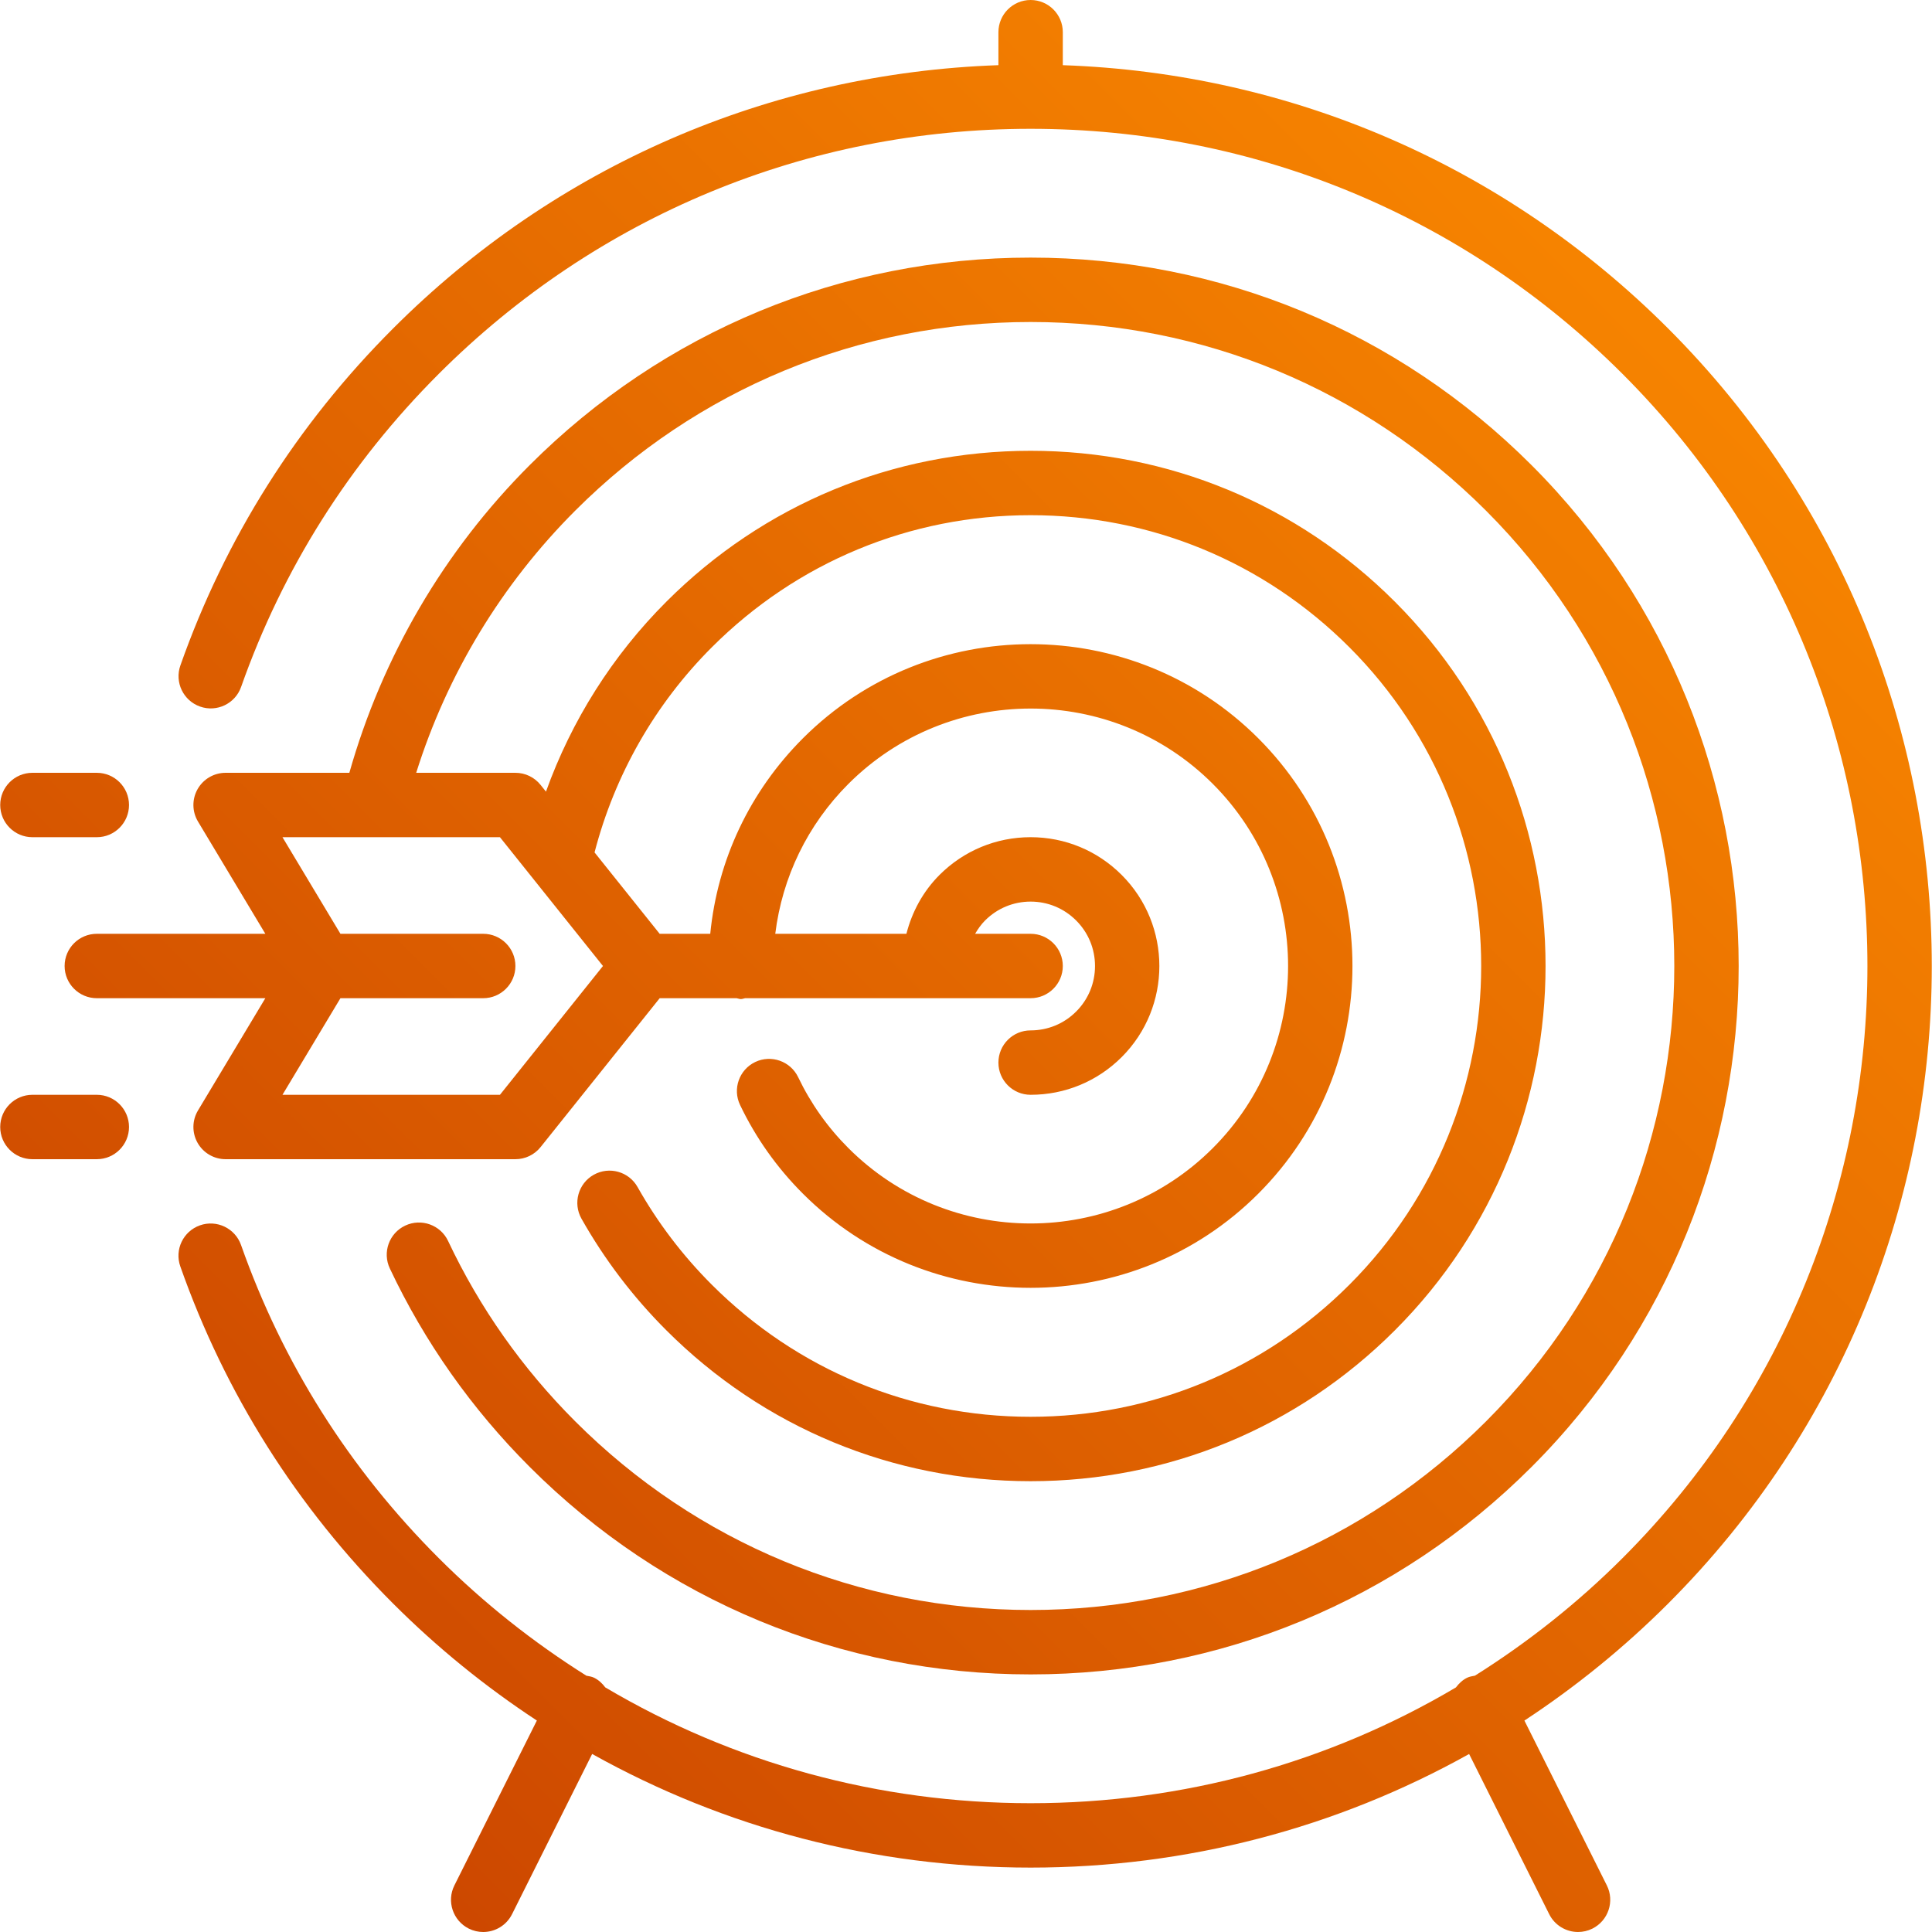<?xml version="1.0" encoding="iso-8859-1"?>

<svg version="1.1" id="Layer_1" xmlns="http://www.w3.org/2000/svg" xmlns:xlink="http://www.w3.org/1999/xlink" x="0px" y="0px"
	 viewBox="0 0 512 512" style="enable-background:new 0 0 512 512;" xml:space="preserve" fill="url(#svg_grd)">
	 <defs>
        <linearGradient id="svg_grd" gradientUnits="userSpaceOnUse"
   x1="0" y1="512" x2="512" y2="0" gradientTransform="rotate()">
            <stop offset="0" stop-color="#c63e00"/>
						<stop offset="1" stop-color="#ff9000"/>
        </linearGradient>
   </defs>
<g>
	<g>
		<g>
			<path d="M8.589,221.867h17.067c4.71,0,8.533-3.823,8.533-8.533c0-4.71-3.823-8.533-8.533-8.533H8.589
				c-4.71,0-8.533,3.823-8.533,8.533C0.056,218.044,3.879,221.867,8.589,221.867z"/>
			<path d="M442.074,87.049c-43.11-43.11-99.797-67.661-160.418-69.777V8.533c0-4.71-3.823-8.533-8.533-8.533
				c-4.71,0-8.533,3.823-8.533,8.533v8.738c-60.621,2.116-117.308,26.667-160.418,69.777c-25.498,25.498-44.459,55.543-56.371,89.31
				c-1.57,4.446,0.768,9.318,5.214,10.889c4.429,1.579,9.318-0.759,10.88-5.205c11.059-31.352,28.672-59.247,52.343-82.927
				c41.907-41.899,97.621-64.981,156.885-64.981c59.264,0,114.978,23.083,156.885,64.981
				c86.502,86.511,86.502,227.268,0.009,313.771c-11.989,11.989-25.139,22.374-39.142,31.181c-0.708,0.145-1.425,0.23-2.099,0.563
				c-1.229,0.614-2.167,1.527-2.935,2.552c-33.784,20.002-72.422,30.686-112.717,30.686c-40.294,0-78.933-10.692-112.725-30.694
				c-0.768-1.024-1.707-1.929-2.927-2.543c-0.666-0.333-1.382-0.41-2.082-0.555c-14.003-8.815-27.162-19.2-39.151-31.189
				c-23.689-23.688-41.31-51.601-52.361-82.944c-1.57-4.446-6.443-6.784-10.889-5.214s-6.775,6.443-5.205,10.889
				c11.904,33.775,30.882,63.829,56.388,89.335c11.75,11.75,24.525,22.093,38.101,31.01l-21.854,43.691
				c-2.108,4.215-0.393,9.335,3.823,11.452c1.22,0.606,2.526,0.896,3.806,0.896c3.132,0,6.144-1.724,7.646-4.719l21.231-42.462
				c35.132,19.627,74.846,30.114,116.198,30.114c41.353,0,81.067-10.487,116.207-30.106l21.222,42.453
				c1.502,2.995,4.514,4.719,7.646,4.719c1.28,0,2.586-0.29,3.806-0.896c4.215-2.116,5.931-7.236,3.823-11.452l-21.845-43.682
				c13.568-8.926,26.351-19.268,38.101-31.019C535.233,331.793,535.233,180.215,442.074,87.049z"/>
			<path d="M17.123,256c0,4.71,3.823,8.533,8.533,8.533h44.664l-17.843,29.739c-1.587,2.637-1.63,5.922-0.111,8.602
				c1.51,2.671,4.352,4.326,7.424,4.326h76.8c2.594,0,5.043-1.178,6.665-3.2l31.573-39.467h20.369
				c0.384,0.051,0.734,0.23,1.135,0.23h0.026c0.401,0,0.734-0.179,1.118-0.23h50.039h0.017h0.017h25.574
				c4.71,0,8.533-3.823,8.533-8.533s-3.823-8.533-8.533-8.533H258.42c0.734-1.263,1.579-2.475,2.637-3.533
				c3.226-3.226,7.509-5.001,12.066-5.001c4.557,0,8.841,1.775,12.066,5.001c3.226,3.226,5.001,7.509,5.001,12.066
				c0,4.565-1.775,8.849-4.992,12.066c-3.217,3.226-7.509,5-12.075,5c-4.719,0-8.533,3.823-8.533,8.533
				c0,4.719,3.823,8.533,8.533,8.533c9.122,0,17.698-3.558,24.141-9.993c13.312-13.303,13.303-34.97-0.009-48.273
				c-6.443-6.443-15.01-10.001-24.132-10.001c-9.114,0-17.69,3.558-24.141,10.001c-4.369,4.378-7.279,9.762-8.772,15.599h-34.756
				c1.852-14.993,8.533-28.868,19.396-39.74c26.624-26.598,69.931-26.607,96.546,0c26.615,26.624,26.615,69.931,0,96.546
				c-26.616,26.615-69.931,26.615-96.546,0c-5.521-5.521-10.001-11.844-13.329-18.807c-2.039-4.25-7.151-6.042-11.383-4.019
				c-4.25,2.039-6.05,7.134-4.011,11.383c4.156,8.704,9.762,16.614,16.657,23.509c16.64,16.64,38.485,24.951,60.339,24.951
				c21.854,0,43.708-8.311,60.339-24.951c33.271-33.263,33.271-87.398,0-120.678c-33.271-33.263-87.407-33.263-120.678,0
				c-14.097,14.106-22.639,32.247-24.559,51.806h-13.406l-17.254-21.564c5.333-20.523,15.974-39.27,31.087-54.374
				c22.562-22.562,52.557-34.995,84.471-34.995s61.909,12.433,84.471,34.995c46.583,46.583,46.583,122.368,0,168.951
				c-22.562,22.562-52.557,34.987-84.471,34.987s-61.909-12.433-84.471-34.995c-7.748-7.74-14.37-16.452-19.686-25.89
				c-2.313-4.105-7.501-5.564-11.622-3.251c-4.104,2.313-5.555,7.518-3.251,11.622c6.084,10.786,13.645,20.745,22.494,29.585
				c25.779,25.788,60.066,39.996,96.538,39.996c36.471,0,70.758-14.199,96.538-39.987c53.239-53.231,53.239-139.853,0-193.084
				c-25.779-25.788-60.066-39.996-96.538-39.996c-36.471,0-70.758,14.208-96.538,39.996c-14.319,14.319-25.131,31.505-31.898,50.33
				L143.254,208c-1.621-2.022-4.07-3.2-6.665-3.2h-26.291c8.201-26.112,22.622-49.954,42.146-69.478
				c32.239-32.23,75.093-49.988,120.678-49.988c45.585,0,88.439,17.758,120.678,49.988c66.534,66.543,66.543,174.814,0.009,241.365
				c-32.239,32.23-75.093,49.98-120.678,49.98c-45.585,0-88.448-17.758-120.687-49.988c-13.995-13.995-25.335-30.08-33.698-47.812
				c-2.014-4.258-7.1-6.076-11.358-4.07c-4.267,2.005-6.093,7.091-4.079,11.358c9.207,19.507,21.683,37.205,37.069,52.591
				c35.465,35.456,82.611,54.989,132.753,54.989c50.142,0,97.289-19.533,132.745-54.98c73.19-73.199,73.19-192.307-0.009-265.498
				c-35.456-35.456-82.603-54.989-132.745-54.989c-50.142,0-97.289,19.533-132.745,54.989c-22.733,22.733-39.1,50.833-47.795,81.544
				H59.789c-3.072,0-5.914,1.656-7.424,4.326c-1.519,2.679-1.476,5.965,0.111,8.602l17.843,29.739H25.656
				C20.946,247.467,17.123,251.29,17.123,256z M128.056,247.467H90.219l-15.36-25.6h57.634L159.791,256l-27.298,34.133H74.859
				l15.36-25.6h37.837c4.71,0,8.533-3.823,8.533-8.533S132.766,247.467,128.056,247.467z"/>
			<path d="M25.656,290.133H8.589c-4.71,0-8.533,3.823-8.533,8.533s3.823,8.533,8.533,8.533h17.067c4.71,0,8.533-3.823,8.533-8.533
				S30.366,290.133,25.656,290.133z"/>
		</g>
	</g>
</g>
<g>
</g>
<g>
</g>
<g>
</g>
<g>
</g>
<g>
</g>
<g>
</g>
<g>
</g>
<g>
</g>
<g>
</g>
<g>
</g>
<g>
</g>
<g>
</g>
<g>
</g>
<g>
</g>
<g>
</g>
</svg>
